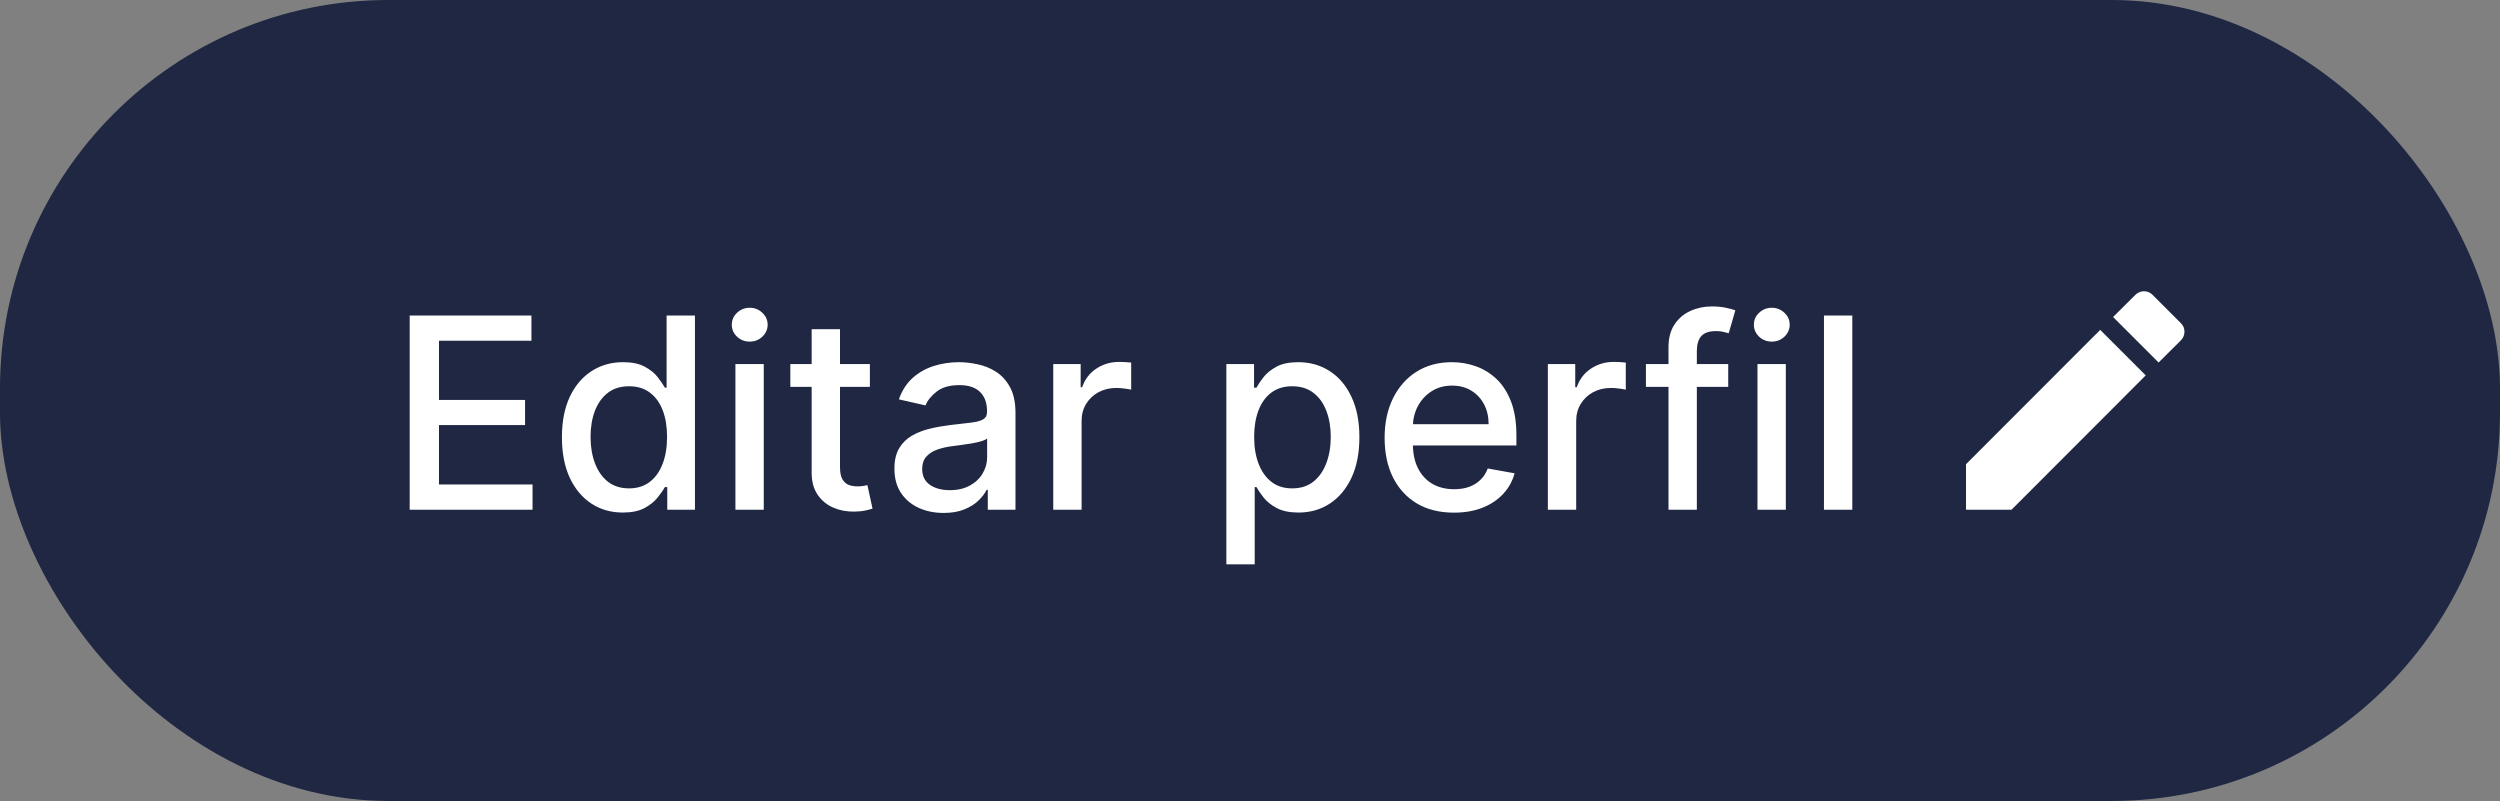 <svg width="103" height="33" viewBox="0 0 103 33" fill="none" xmlns="http://www.w3.org/2000/svg">
<rect x="0" y="0" width="103" height="33" fill="#808080" stroke="none"/>
<rect width="103" height="33" rx="16" fill="#000B2F" fill-opacity="0.76"/>
<path d="M16.879 21V13H21.895V14.039H18.086V16.477H21.633V17.512H18.086V19.961H21.941V21H16.879ZM25.659 21.117C25.175 21.117 24.742 20.994 24.362 20.746C23.985 20.496 23.688 20.141 23.472 19.68C23.258 19.216 23.151 18.66 23.151 18.012C23.151 17.363 23.259 16.809 23.476 16.348C23.694 15.887 23.994 15.534 24.374 15.289C24.754 15.044 25.185 14.922 25.667 14.922C26.039 14.922 26.339 14.984 26.565 15.109C26.795 15.232 26.972 15.375 27.097 15.539C27.224 15.703 27.323 15.848 27.394 15.973H27.464V13H28.632V21H27.491V20.066H27.394C27.323 20.194 27.222 20.34 27.089 20.504C26.959 20.668 26.779 20.811 26.55 20.934C26.321 21.056 26.024 21.117 25.659 21.117ZM25.917 20.121C26.253 20.121 26.537 20.033 26.769 19.855C27.003 19.676 27.18 19.427 27.3 19.109C27.422 18.792 27.483 18.422 27.483 18C27.483 17.583 27.424 17.219 27.304 16.906C27.184 16.594 27.008 16.35 26.776 16.176C26.545 16.001 26.258 15.914 25.917 15.914C25.565 15.914 25.273 16.005 25.038 16.188C24.804 16.37 24.627 16.619 24.507 16.934C24.39 17.249 24.331 17.604 24.331 18C24.331 18.401 24.391 18.762 24.511 19.082C24.631 19.402 24.808 19.656 25.042 19.844C25.279 20.029 25.571 20.121 25.917 20.121ZM30.299 21V15H31.467V21H30.299ZM30.889 14.074C30.686 14.074 30.511 14.007 30.365 13.871C30.222 13.733 30.15 13.569 30.15 13.379C30.15 13.186 30.222 13.022 30.365 12.887C30.511 12.749 30.686 12.68 30.889 12.68C31.092 12.68 31.265 12.749 31.408 12.887C31.554 13.022 31.627 13.186 31.627 13.379C31.627 13.569 31.554 13.733 31.408 13.871C31.265 14.007 31.092 14.074 30.889 14.074ZM35.839 15V15.938H32.562V15H35.839ZM33.44 13.562H34.608V19.238C34.608 19.465 34.642 19.635 34.71 19.75C34.778 19.862 34.865 19.939 34.972 19.98C35.081 20.02 35.2 20.039 35.327 20.039C35.421 20.039 35.503 20.033 35.573 20.02C35.644 20.006 35.698 19.996 35.737 19.988L35.948 20.953C35.88 20.979 35.784 21.005 35.659 21.031C35.534 21.06 35.378 21.076 35.19 21.078C34.883 21.083 34.597 21.029 34.331 20.914C34.065 20.799 33.851 20.622 33.687 20.383C33.523 20.143 33.44 19.842 33.44 19.48V13.562ZM38.877 21.133C38.497 21.133 38.153 21.062 37.846 20.922C37.538 20.779 37.295 20.572 37.115 20.301C36.938 20.03 36.85 19.698 36.85 19.305C36.85 18.966 36.915 18.688 37.045 18.469C37.175 18.25 37.351 18.077 37.572 17.949C37.794 17.822 38.041 17.725 38.315 17.66C38.588 17.595 38.867 17.546 39.15 17.512C39.51 17.47 39.801 17.436 40.025 17.41C40.249 17.381 40.412 17.336 40.514 17.273C40.615 17.211 40.666 17.109 40.666 16.969V16.941C40.666 16.6 40.57 16.336 40.377 16.148C40.187 15.961 39.903 15.867 39.525 15.867C39.132 15.867 38.822 15.954 38.596 16.129C38.372 16.301 38.217 16.492 38.131 16.703L37.033 16.453C37.163 16.088 37.353 15.794 37.603 15.57C37.856 15.344 38.147 15.18 38.475 15.078C38.803 14.974 39.148 14.922 39.51 14.922C39.749 14.922 40.003 14.95 40.272 15.008C40.542 15.062 40.795 15.164 41.029 15.312C41.266 15.461 41.46 15.673 41.611 15.949C41.762 16.223 41.838 16.578 41.838 17.016V21H40.697V20.18H40.65C40.575 20.331 40.462 20.479 40.31 20.625C40.16 20.771 39.965 20.892 39.728 20.988C39.492 21.085 39.208 21.133 38.877 21.133ZM39.131 20.195C39.454 20.195 39.73 20.131 39.959 20.004C40.191 19.876 40.367 19.71 40.486 19.504C40.609 19.296 40.67 19.073 40.67 18.836V18.062C40.628 18.104 40.547 18.143 40.428 18.18C40.31 18.213 40.176 18.244 40.025 18.27C39.874 18.293 39.727 18.315 39.584 18.336C39.441 18.354 39.321 18.37 39.225 18.383C38.998 18.412 38.791 18.46 38.603 18.527C38.419 18.595 38.27 18.693 38.158 18.82C38.049 18.945 37.994 19.112 37.994 19.32C37.994 19.609 38.101 19.828 38.315 19.977C38.528 20.122 38.8 20.195 39.131 20.195ZM43.394 21V15H44.523V15.953H44.585C44.694 15.63 44.887 15.376 45.163 15.191C45.442 15.004 45.757 14.91 46.108 14.91C46.181 14.91 46.267 14.913 46.366 14.918C46.468 14.923 46.547 14.93 46.605 14.938V16.055C46.558 16.042 46.474 16.027 46.355 16.012C46.235 15.993 46.115 15.984 45.995 15.984C45.719 15.984 45.473 16.043 45.257 16.16C45.043 16.275 44.874 16.435 44.749 16.641C44.624 16.844 44.562 17.076 44.562 17.336V21H43.394ZM50.526 23.25V15H51.667V15.973H51.765C51.832 15.848 51.93 15.703 52.058 15.539C52.185 15.375 52.362 15.232 52.589 15.109C52.815 14.984 53.115 14.922 53.487 14.922C53.972 14.922 54.404 15.044 54.784 15.289C55.164 15.534 55.463 15.887 55.679 16.348C55.898 16.809 56.007 17.363 56.007 18.012C56.007 18.66 55.899 19.216 55.683 19.68C55.467 20.141 55.17 20.496 54.792 20.746C54.414 20.994 53.983 21.117 53.499 21.117C53.134 21.117 52.836 21.056 52.605 20.934C52.375 20.811 52.196 20.668 52.065 20.504C51.935 20.34 51.835 20.194 51.765 20.066H51.694V23.25H50.526ZM51.671 18C51.671 18.422 51.732 18.792 51.855 19.109C51.977 19.427 52.154 19.676 52.386 19.855C52.617 20.033 52.901 20.121 53.237 20.121C53.586 20.121 53.878 20.029 54.112 19.844C54.347 19.656 54.524 19.402 54.644 19.082C54.766 18.762 54.827 18.401 54.827 18C54.827 17.604 54.767 17.249 54.648 16.934C54.53 16.619 54.353 16.37 54.116 16.188C53.882 16.005 53.589 15.914 53.237 15.914C52.899 15.914 52.612 16.001 52.378 16.176C52.146 16.35 51.97 16.594 51.851 16.906C51.731 17.219 51.671 17.583 51.671 18ZM59.901 21.121C59.31 21.121 58.801 20.995 58.374 20.742C57.95 20.487 57.621 20.129 57.39 19.668C57.16 19.204 57.046 18.662 57.046 18.039C57.046 17.424 57.16 16.883 57.39 16.414C57.621 15.945 57.944 15.579 58.358 15.316C58.775 15.053 59.262 14.922 59.819 14.922C60.158 14.922 60.486 14.978 60.804 15.09C61.121 15.202 61.407 15.378 61.659 15.617C61.912 15.857 62.111 16.168 62.257 16.551C62.403 16.931 62.476 17.393 62.476 17.938V18.352H57.706V17.477H61.331C61.331 17.169 61.269 16.897 61.144 16.66C61.019 16.421 60.843 16.232 60.616 16.094C60.392 15.956 60.129 15.887 59.827 15.887C59.499 15.887 59.213 15.967 58.968 16.129C58.726 16.288 58.538 16.496 58.405 16.754C58.275 17.009 58.21 17.287 58.21 17.586V18.27C58.21 18.671 58.28 19.012 58.421 19.293C58.564 19.574 58.763 19.789 59.019 19.938C59.274 20.083 59.572 20.156 59.913 20.156C60.134 20.156 60.336 20.125 60.519 20.062C60.701 19.997 60.858 19.901 60.991 19.773C61.124 19.646 61.226 19.488 61.296 19.301L62.401 19.5C62.313 19.826 62.154 20.111 61.925 20.355C61.698 20.598 61.413 20.787 61.069 20.922C60.728 21.055 60.339 21.121 59.901 21.121ZM63.772 21V15H64.9V15.953H64.963C65.072 15.63 65.265 15.376 65.541 15.191C65.82 15.004 66.135 14.91 66.486 14.91C66.559 14.91 66.645 14.913 66.744 14.918C66.846 14.923 66.925 14.93 66.982 14.938V16.055C66.936 16.042 66.852 16.027 66.732 16.012C66.613 15.993 66.493 15.984 66.373 15.984C66.097 15.984 65.851 16.043 65.635 16.16C65.421 16.275 65.252 16.435 65.127 16.641C65.002 16.844 64.939 17.076 64.939 17.336V21H63.772ZM71.203 15V15.938H67.812V15H71.203ZM68.742 21V14.305C68.742 13.93 68.824 13.618 68.988 13.371C69.152 13.121 69.37 12.935 69.641 12.812C69.912 12.688 70.206 12.625 70.523 12.625C70.758 12.625 70.958 12.645 71.125 12.684C71.292 12.72 71.415 12.754 71.496 12.785L71.223 13.73C71.168 13.715 71.098 13.697 71.012 13.676C70.926 13.652 70.822 13.641 70.699 13.641C70.415 13.641 70.212 13.711 70.09 13.852C69.97 13.992 69.91 14.195 69.91 14.461V21H68.742ZM72.408 21V15H73.576V21H72.408ZM72.998 14.074C72.795 14.074 72.62 14.007 72.475 13.871C72.331 13.733 72.26 13.569 72.26 13.379C72.26 13.186 72.331 13.022 72.475 12.887C72.62 12.749 72.795 12.68 72.998 12.68C73.201 12.68 73.374 12.749 73.518 12.887C73.663 13.022 73.736 13.186 73.736 13.379C73.736 13.569 73.663 13.733 73.518 13.871C73.374 14.007 73.201 14.074 72.998 14.074ZM76.315 13V21H75.147V13H76.315Z" fill="white"/>
<path d="M89.854 14.021C90.049 13.826 90.049 13.501 89.854 13.316L88.684 12.146C88.499 11.951 88.174 11.951 87.979 12.146L87.059 13.061L88.934 14.936M81 19.125V21H82.875L88.404 15.466L86.529 13.591L81 19.125Z" fill="white"/>
</svg>
